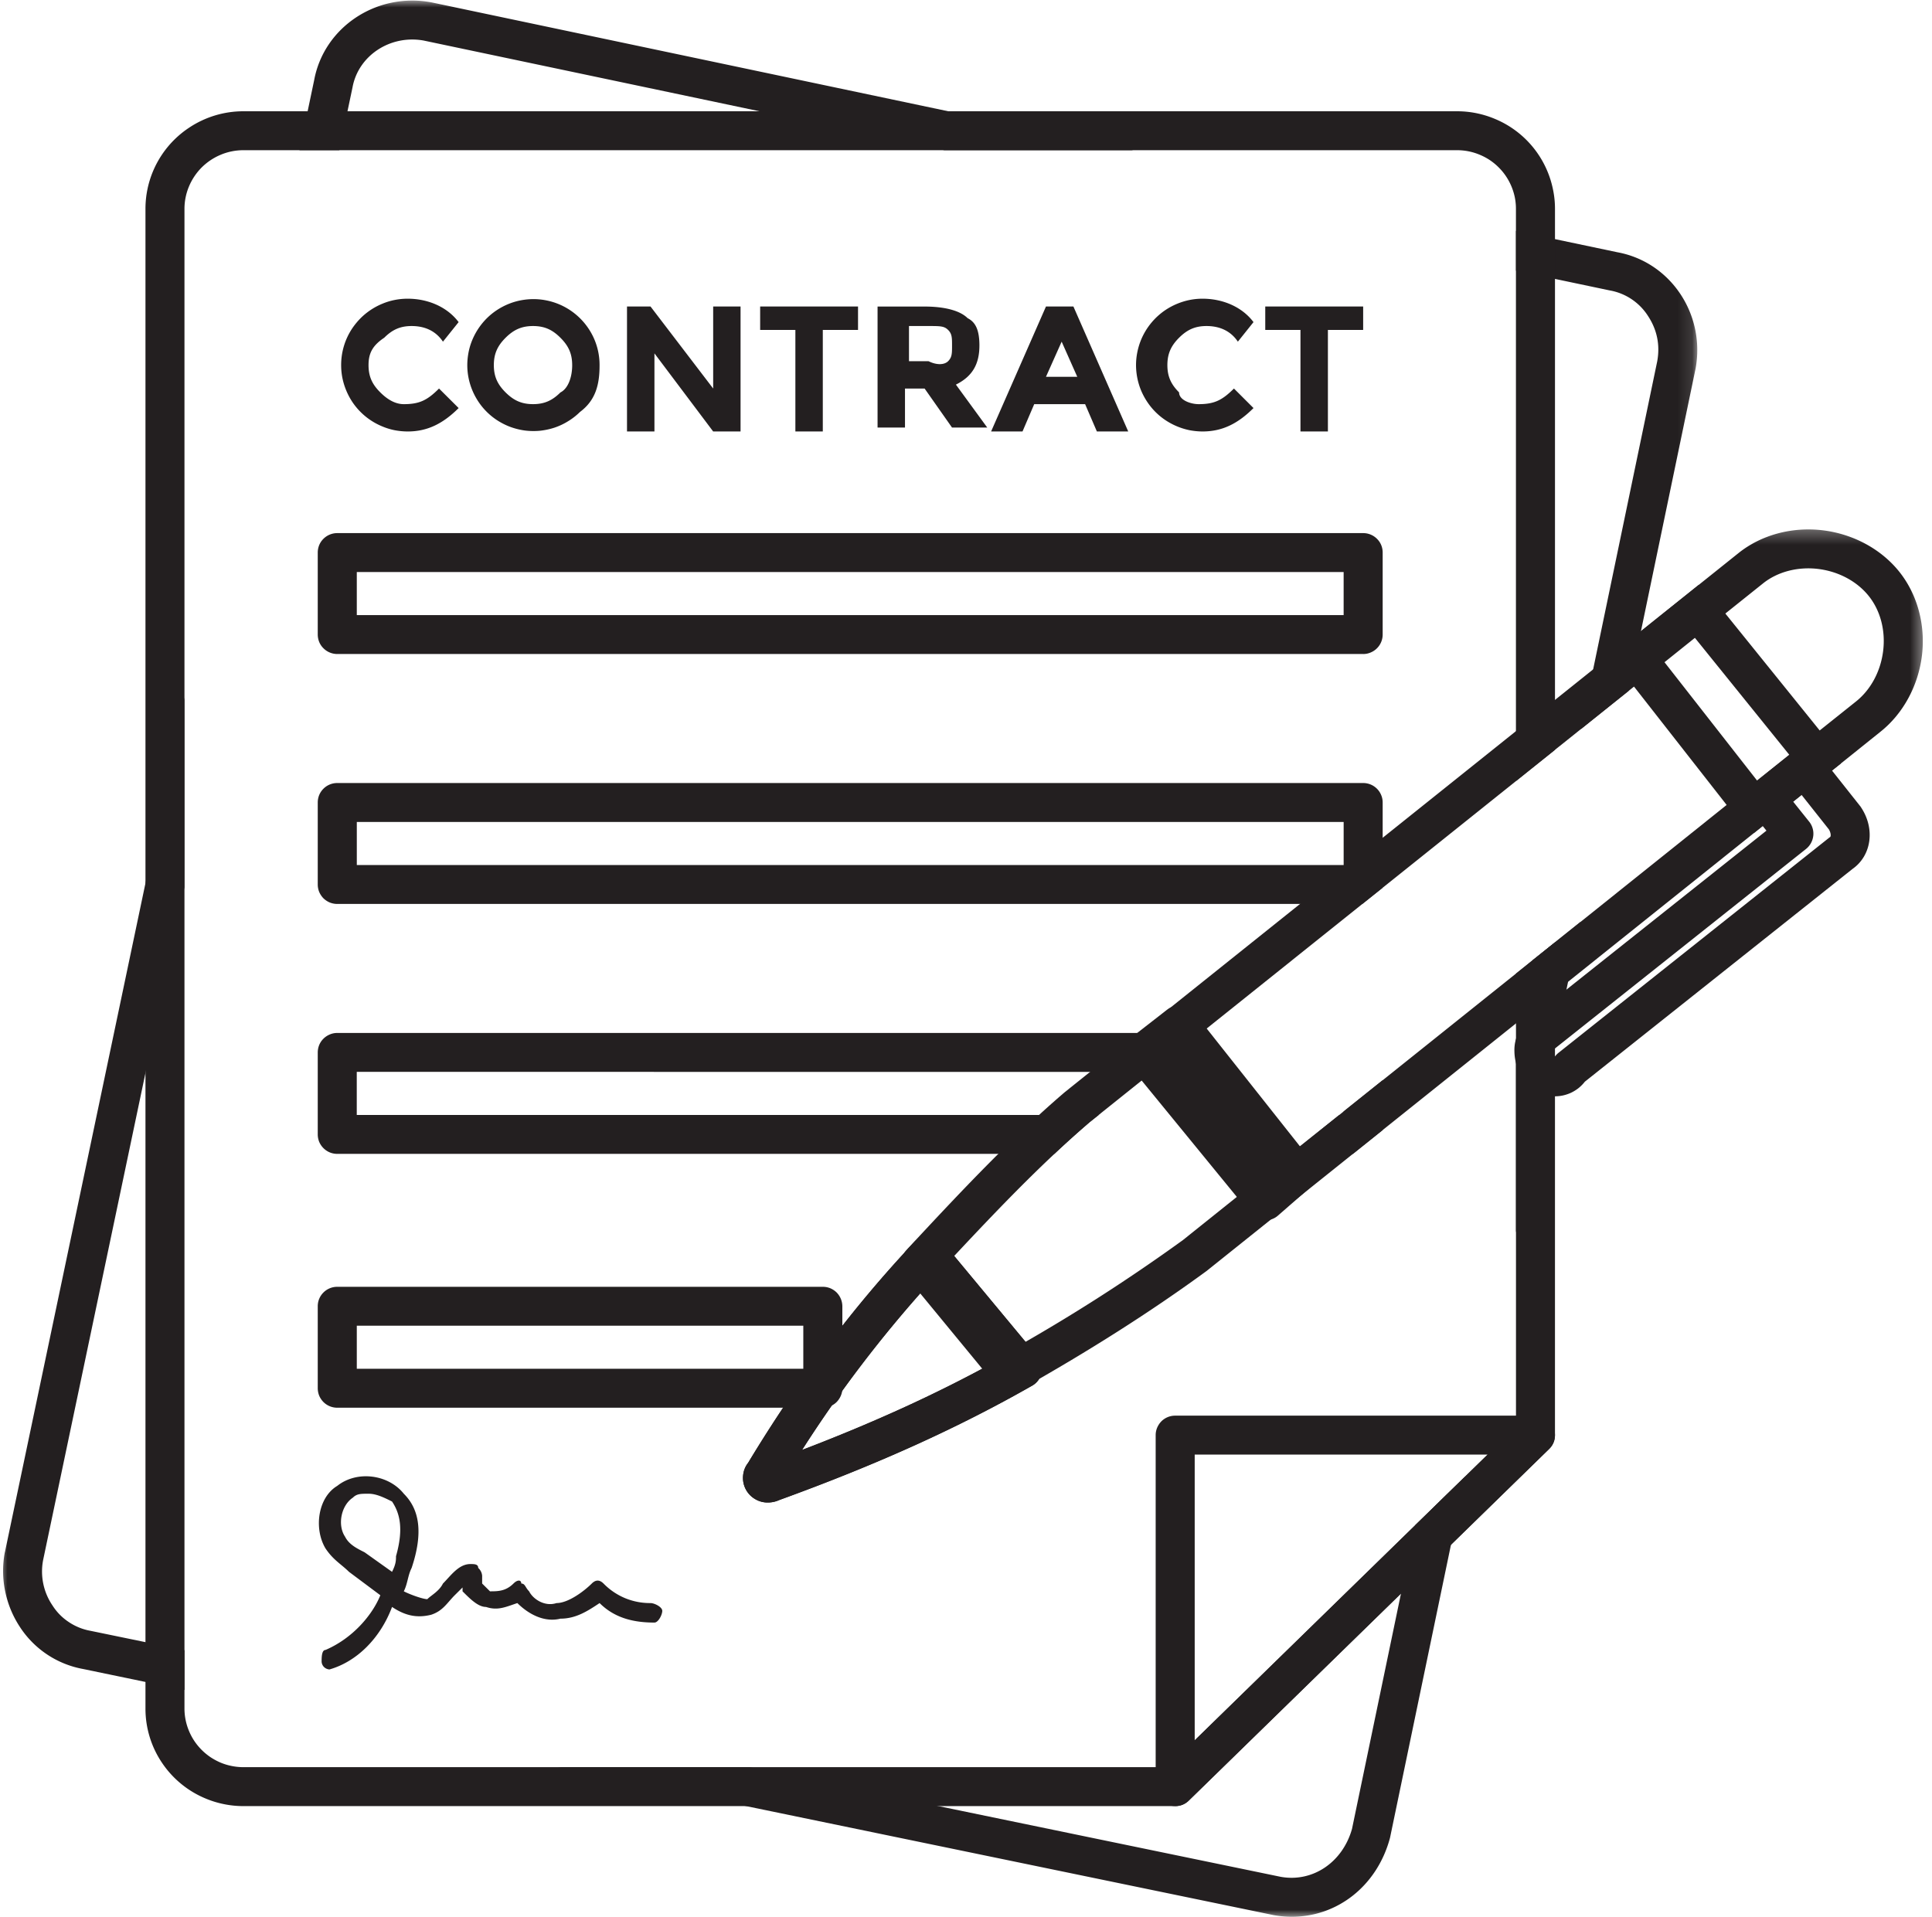 <?xml version="1.0" encoding="utf-8"?>
<svg xmlns="http://www.w3.org/2000/svg" width="133" height="132" fill="none" id="contract-icon-image" class="Contract legal business agreement symbol contract icon">
  <desc>The contract icon represents legally binding documents, ideal for showcasing agreements, terms, and official paperwork.
</desc>
  <title>Contract Icon - Pen and Signed Document</title>
  <mask id="a" width="117" height="132" x="0" y="0" maskUnits="userSpaceOnUse" style="mask-type:luminance">
    <path fill="#fff" d="M0 0h116.881v132H0z"/>
  </mask>
  <g mask="url(#a)">
    <path fill="#231F20" d="m10.013 73.881 2.684-12.79V48.018l-2.684 12.795L.338 106.87q-.004.018-.01.035a6.9 6.9 0 0 0 .028 2.656q.271 1.324 1.013 2.456a6.6 6.6 0 0 0 4.341 2.895l4.303.893 2.687.553v-2.736l-2.687-.557-3.774-.778q-.017-.003-.034-.007a3.9 3.9 0 0 1-1.474-.602 3.8 3.8 0 0 1-1.114-1.134 4.16 4.16 0 0 1-.646-3.144zm97.031-9-1.532 1.228-.858 4.12-.294 1.421v13.199l2.684-12.922.903-4.33.857-4.124zm-10.601 44.841-3.37 16.201c-.65 2.307-2.708 3.694-4.907 3.3l-23.572-4.871-12.964-2.68H38.39l12.963 2.68 36.283 7.499.032.007q.629.114 1.269.114c3.12 0 5.842-2.11 6.738-5.382l.02-.079 4.19-20.148v-.003l.978-4.701-3.442 3.359zM65.282 7.662 29.694.161l-.038-.006c-3.753-.682-7.354 1.726-8.028 5.36l-.45 2.145-.564 2.681h2.747l.56-2.68.339-1.609q.006-.02.007-.035c.401-2.189 2.594-3.635 4.89-3.227L52.28 7.66l12.722 2.681h13.001zm46.068 9.708-4.306-.906-2.684-.567v2.74l2.684.566 3.77.793.038.007a3.93 3.93 0 0 1 2.587 1.736q.955 1.447.644 3.144l-4.41 21.203-.855 4.123 3.293-2.636.854-4.12 3.753-18.044c.004-.007.004-.021.007-.031.685-3.75-1.729-7.337-5.375-8.008"/>
  </g>
  <path fill="#231F20" d="M100.31 7.661H16.748A6.73 6.73 0 0 0 13.006 8.8a6.7 6.7 0 0 0-2.864 4.272 6.7 6.7 0 0 0-.128 1.31v103.251a6.66 6.66 0 0 0 1.134 3.732 6.7 6.7 0 0 0 3.023 2.473q.613.255 1.263.384.649.131 1.314.132h64.155q.546 0 .94-.384l14.6-14.247 3.442-3.359v-.003l6.755-6.593q.405-.392.405-.955v-33.93l-1.533 1.227-1.151.924V98.25l-3.497 3.41-3.442 3.359-17.07 16.654H16.749q-.399-.001-.792-.08a4 4 0 0 1-.758-.228 4.4 4.4 0 0 1-.698-.373 4.1 4.1 0 0 1-1.117-1.114 4 4 0 0 1-.374-.699 4 4 0 0 1-.311-1.546V14.382a4 4 0 0 1 .311-1.546 4.1 4.1 0 0 1 .875-1.307 4.1 4.1 0 0 1 1.315-.876q.368-.155.757-.232a4 4 0 0 1 .792-.079h83.562a4 4 0 0 1 1.55.311q.367.151.699.37c.221.15.425.315.612.505q.283.28.505.613a4.1 4.1 0 0 1 .605 1.452 4 4 0 0 1 .076.789v39.396l2.688-2.151V14.382q.001-.664-.132-1.311a6.7 6.7 0 0 0-4.026-4.894 6.7 6.7 0 0 0-2.577-.516"/>
  <path fill="#231F20" d="M93.842 45.03H23.216a1.34 1.34 0 0 1-.948-.394 1.3 1.3 0 0 1-.294-.435 1.4 1.4 0 0 1-.1-.512v-5.645c0-.176.035-.35.1-.512q.104-.249.294-.436a1.34 1.34 0 0 1 .948-.39h70.626a1.34 1.34 0 0 1 .948.39q.191.187.294.436.1.246.1.512v5.645a1.34 1.34 0 0 1-.83 1.238q-.245.104-.512.104m-69.28-2.68h67.935v-2.964H24.562zm69.28 11.562H23.216a1.34 1.34 0 0 0-.948.39q-.19.188-.294.437-.099.245-.1.512V60.9q.001.264.1.512.105.243.29.436.193.186.437.29.25.1.515.1h70.57l1.377-1.1q.021-.118.021-.238v-5.648q0-.267-.103-.512a1.34 1.34 0 0 0-1.238-.827m-69.28 5.645v-2.964h67.935v2.964zm54.773 14.244 3.352-2.681H23.216c-.176 0-.35.034-.512.104q-.249.104-.436.29-.19.187-.294.436a1.4 1.4 0 0 0-.1.512v5.645q.001.263.1.512a1.37 1.37 0 0 0 .73.726q.246.1.512.1h49.368a75 75 0 0 1 2.435-2.19l.616-.49H24.56V73.8zm13.16 2.722v.242h-.3l-3.352 2.68h4.296l2.044-1.636v-3.438zm-35.854 20.4H23.216a1.34 1.34 0 0 1-.948-.39 1.4 1.4 0 0 1-.294-.437 1.4 1.4 0 0 1-.1-.512v-5.648a1.33 1.33 0 0 1 .394-.948 1.34 1.34 0 0 1 .948-.39h33.426q.269 0 .516.1.244.104.435.29a1.37 1.37 0 0 1 .395.948v5.648q0 .267-.104.512-.104.244-.29.436a1.4 1.4 0 0 1-.436.29q-.247.1-.516.1m-32.08-2.68H55.3v-2.965H24.562zm56.34 30.11q-.269 0-.515-.104a1.35 1.35 0 0 1-.83-1.238V98.809q0-.263.103-.512.105-.244.29-.436a1.34 1.34 0 0 1 .952-.39h24.8q.409 0 .751.228a1.33 1.33 0 0 1 .563 1.383 1.3 1.3 0 0 1-.377.685l-24.8 24.202a1.3 1.3 0 0 1-.937.384m1.342-24.202v19.674l20.162-19.674zM27.799 27.827c1.079 0 1.618-.27 2.424-1.076l1.35 1.345c-1.08 1.076-2.156 1.612-3.505 1.612q-.45-.002-.896-.086a4.4 4.4 0 0 1-.857-.263 4.56 4.56 0 0 1-2.058-1.681 4.7 4.7 0 0 1-.685-1.65 4.5 4.5 0 0 1-.087-.892 4.53 4.53 0 0 1 .772-2.54q.255-.373.57-.691a4.6 4.6 0 0 1 1.488-.99 4.4 4.4 0 0 1 .857-.262q.446-.088.896-.087c1.35 0 2.695.537 3.504 1.612l-1.079 1.346c-.54-.806-1.345-1.076-2.155-1.076s-1.349.27-1.888.806c-.81.54-1.08 1.076-1.08 1.885 0 .806.27 1.342.81 1.878q.81.81 1.619.81m12.13.535q-.375.37-.82.64a4.5 4.5 0 0 1-.94.443q-.5.162-1.018.215-.524.046-1.04-.021a4.8 4.8 0 0 1-1.007-.256 4.7 4.7 0 0 1-.924-.477 4.5 4.5 0 0 1-1.408-1.512 4.55 4.55 0 0 1-.595-1.972q-.031-.524.056-1.037.084-.515.287-.996a4.6 4.6 0 0 1 1.207-1.674 4.6 4.6 0 0 1 1.823-.968 4.7 4.7 0 0 1 1.03-.15q.526-.016 1.035.087a4.55 4.55 0 0 1 2.628 1.574q.332.405.564.871a4.5 4.5 0 0 1 .467 2.01c.004 1.342-.27 2.418-1.345 3.223m-.54-3.223c0-.81-.27-1.346-.81-1.885-.539-.54-1.078-.806-1.884-.806s-1.35.27-1.889.806c-.536.536-.81 1.075-.81 1.885 0 .806.27 1.342.81 1.881.543.537 1.08.806 1.889.806s1.345-.27 1.885-.806c.54-.27.81-1.075.81-1.881m9.705-4.036h1.885v8.605h-1.885l-4.043-5.378v5.378h-1.889v-8.605h1.619l4.313 5.648zm7.547 1.615v6.99h-1.888v-6.99h-2.425v-1.616h6.738v1.616zm10.781 1.076c0 1.345-.54 2.15-1.618 2.687l2.158 2.957h-2.425l-1.888-2.687H62.3v2.687h-1.888v-8.332h3.238c1.345 0 2.428.266 2.964.802.54.27.81.81.81 1.886m-2.155 1.075c.27-.27.27-.536.27-1.075 0-.537 0-.81-.27-1.076-.27-.27-.54-.27-1.349-.27h-1.345v2.421h1.345c.54.27 1.076.27 1.35 0m10.24 4.839-.81-1.881h-3.504l-.806 1.881h-2.162l3.778-8.605h1.888l3.774 8.605zm-2.425-6.184-1.08 2.42h2.155zm9.433 4.303c1.08 0 1.619-.27 2.428-1.076l1.346 1.345c-1.076 1.076-2.155 1.612-3.504 1.612a5 5 0 0 1-.892-.086 4.7 4.7 0 0 1-1.653-.685 4.5 4.5 0 0 1-1.262-1.259 4.7 4.7 0 0 1-.427-.792 4.6 4.6 0 0 1-.349-1.75q0-.447.09-.89.088-.44.26-.857a4.6 4.6 0 0 1 1.687-2.051 4.7 4.7 0 0 1 1.654-.685q.44-.088.892-.087c1.349 0 2.698.537 3.504 1.612l-1.076 1.346c-.54-.806-1.349-1.076-2.158-1.076-.81 0-1.35.27-1.889.806-.536.536-.806 1.076-.806 1.885 0 .806.27 1.342.806 1.878 0 .54.81.81 1.35.81m8.895-5.109v6.99h-1.889v-6.99h-2.424v-1.616h6.74v1.616zM22.68 114.945a.6.6 0 0 1-.374-.166.57.57 0 0 1-.166-.371c0-.269 0-.805.266-.805 1.889-.81 3.237-2.425 3.777-3.767l-2.158-1.612c-.54-.536-1.08-.806-1.619-1.615-.806-1.346-.536-3.494.81-4.303 1.348-1.072 3.507-.806 4.582.54 1.08 1.075 1.35 2.687.54 5.108-.27.536-.27 1.076-.54 1.612.54.27 1.35.54 1.619.54.266-.27.81-.54 1.076-1.076.54-.54 1.079-1.342 1.888-1.342.27 0 .54 0 .54.266q.239.22.27.536v.54l.54.536c.535 0 1.078 0 1.618-.536.266-.27.536-.27.536 0 .27 0 .27.27.54.536.27.54 1.079 1.076 1.885.809.81 0 1.888-.809 2.428-1.345q.405-.405.81 0 .637.65 1.476 1.003a4.5 4.5 0 0 0 1.757.342c.27 0 .81.267.81.537 0 .269-.274.805-.54.805-1.349 0-2.698-.269-3.774-1.342-.809.537-1.618 1.073-2.697 1.073-1.076.269-2.155-.27-2.965-1.073-.806.267-1.349.537-2.155.267-.54 0-1.079-.536-1.618-1.076v-.266l-.54.536c-.536.539-.81 1.076-1.619 1.342-1.075.27-1.885 0-2.694-.536-.806 2.151-2.425 3.766-4.31 4.303m2.694-12.099c-.54 0-.81 0-1.08.269-.809.536-1.079 1.882-.54 2.688.27.539.81.806 1.346 1.076l1.889 1.345c.273-.536.273-.806.273-1.076.536-1.885.267-2.957-.273-3.766-.54-.267-1.08-.536-1.615-.536"/>
  <mask id="b" width="72" height="61" x="61" y="36" maskUnits="userSpaceOnUse" style="mask-type:luminance">
    <path fill="#fff" d="M61.982 36.304h70.571v60.212h-70.57z"/>
  </mask>
  <g mask="url(#b)">
    <path fill="#231F20" d="m75.044 73.802-1.723 1.38-.031.024a68 68 0 0 0-1.76 1.56h4.105l3.701-2.964zm55.698-34.444c-1.249-1.556-3.169-2.594-5.268-2.846-2.117-.253-4.227.318-5.787 1.563l-2.75 2.2-3.971 3.179-1.864 1.494-1.425 1.138-2.632 2.106-2.684 2.148-9.177 7.343-5.69 4.556-11.102 8.882-3.348 2.68-1.723 1.38-.031.025a68 68 0 0 0-1.76 1.56 93 93 0 0 0-2.806 2.68c-2.168 2.155-4.268 4.41-6.326 6.624a1.33 1.33 0 0 0-.36.872 1.36 1.36 0 0 0 .305.889l6.198 7.53q.314.379.792.466.482.09.906-.148c4.732-2.657 9.042-5.403 12.805-8.156q.023-.014.045-.035l10.048-8.042 2.047-1.64 9.173-7.339.298-.238 2.39-1.913.903-.72 12.791-10.238.605-.487 2.096-1.675.581-.466 2.096-1.678.605-.48 2.729-2.19c1.564-1.245 2.601-3.162 2.857-5.254.253-2.114-.318-4.213-1.566-5.77m-1.104 5.448c-.169 1.404-.847 2.674-1.864 3.487l-2.504 1.999-.82.66-1.273 1.017-2.217 1.775-1.294 1.034-.802.643-10.059 8.053-1.76 1.407-1.532 1.228-1.152.924-9.177 7.343-2.687 2.148-.3.242-3.353 2.68-7.412 5.936A123 123 0 0 1 69.9 92.787l-4.735-5.752c2.408-2.58 4.874-5.198 7.423-7.589a68 68 0 0 1 2.435-2.189l.612-.491 3.701-2.964 3.352-2.681 11.1-8.882 1.376-1.1 9.197-7.36 2.684-2.152 1.774-1.418 3.293-2.636.374-.3 2.099-1.678 2.093-1.678 2.096-1.674 2.594-2.075c1-.8 2.38-1.162 3.784-.996 1.408.17 2.677.847 3.49 1.86.802 1 1.166 2.373.996 3.774M75.044 73.802l-1.723 1.38-.031.024a68 68 0 0 0-1.76 1.56h4.105l3.701-2.964z"/>
  </g>
  <path fill="#231F20" d="M52.858 103.451a1.66 1.66 0 0 1-.903-.253 1.68 1.68 0 0 1-.799-1.612q.045-.483.346-.868c3.403-5.645 7.253-10.757 11.438-15.195q.197-.208.467-.318a1.3 1.3 0 0 1 .554-.1q.29.01.55.135.26.127.442.35l6.472 7.795q.188.229.263.516a1.32 1.32 0 0 1-.201 1.114 1.34 1.34 0 0 1-.432.39c-5.116 2.916-10.65 5.42-17.405 7.873a1.9 1.9 0 0 1-.792.173m11.006-14.974a86.4 86.4 0 0 0-8.65 11.356c4.918-1.882 9.165-3.819 13.112-5.977z"/>
  <path fill="#231F20" d="M52.858 103.451a1.66 1.66 0 0 1-.903-.253 1.68 1.68 0 0 1-.799-1.612q.045-.483.346-.868c3.403-5.645 7.253-10.757 11.438-15.195q.197-.208.467-.318a1.3 1.3 0 0 1 .554-.1q.29.01.55.135.26.127.442.35l6.472 7.795q.188.229.263.516a1.32 1.32 0 0 1-.201 1.114 1.34 1.34 0 0 1-.432.39c-5.116 2.916-10.65 5.42-17.405 7.873a1.9 1.9 0 0 1-.792.173m11.006-14.974a86.4 86.4 0 0 0-8.65 11.356c4.918-1.882 9.165-3.819 13.112-5.977zM87.1 84.019q-.052.001-.11-.004a1.32 1.32 0 0 1-.93-.487L77.703 73.31a1.3 1.3 0 0 1-.246-.47 1.3 1.3 0 0 1-.048-.53q.031-.265.162-.504.134-.234.35-.401l2.424-1.886q.208-.162.468-.231.254-.074.518-.038.266.03.498.159.231.13.395.339l8.087 10.217a1.336 1.336 0 0 1-.17 1.84l-2.155 1.882a1.3 1.3 0 0 1-.885.332m39.323-32.295-1.155-1.429-6.496-8.052-1.245-1.546a1.34 1.34 0 0 0-.592-.422l-3.97 3.179-1.865 1.494q-.036.508.281.913l1.103 1.411 6.378 8.15 1.145 1.462q.282.364.73.474l.605-.484 2.096-1.678.581-.463 2.096-1.678.606-.484q.002-.478-.298-.847m-5.143 2.435-.322-.415-6.375-8.15-.3-.38 2.026-1.753.367.456 6.499 8.052.318.395z"/>
  <path fill="#231F20" d="M128.112 55.584a.5.5 0 0 0-.062-.087l-1.934-2.442-1.667-2.103-4.783 3.826 1.681 2.096.256.318-16.16 12.846a2.7 2.7 0 0 0-.83.907 2.7 2.7 0 0 0-.36 1.414c.007.699.207 1.342.598 1.92.114.176.242.335.395.48q.223.219.494.374.275.157.574.246a2.6 2.6 0 0 0 1.232.055q.306-.061.591-.19.285-.134.529-.325.244-.198.436-.443l18.426-14.648c1.31-.92 1.57-2.767.584-4.244m-2.131 2.05a1 1 0 0 0-.09.067L107.29 72.487a1.3 1.3 0 0 0-.239.246.73.73 0 0 1-.111-.405c.004-.07.021-.08.045-.097q.048-.031.094-.069l17.249-13.71a1.35 1.35 0 0 0 .498-.9 1.3 1.3 0 0 0-.045-.522 1.3 1.3 0 0 0-.242-.464l-1.096-1.37-1.297-1.618.591-.47 1.283 1.622 1.882 2.376c.135.228.159.474.079.529"/>
</svg>